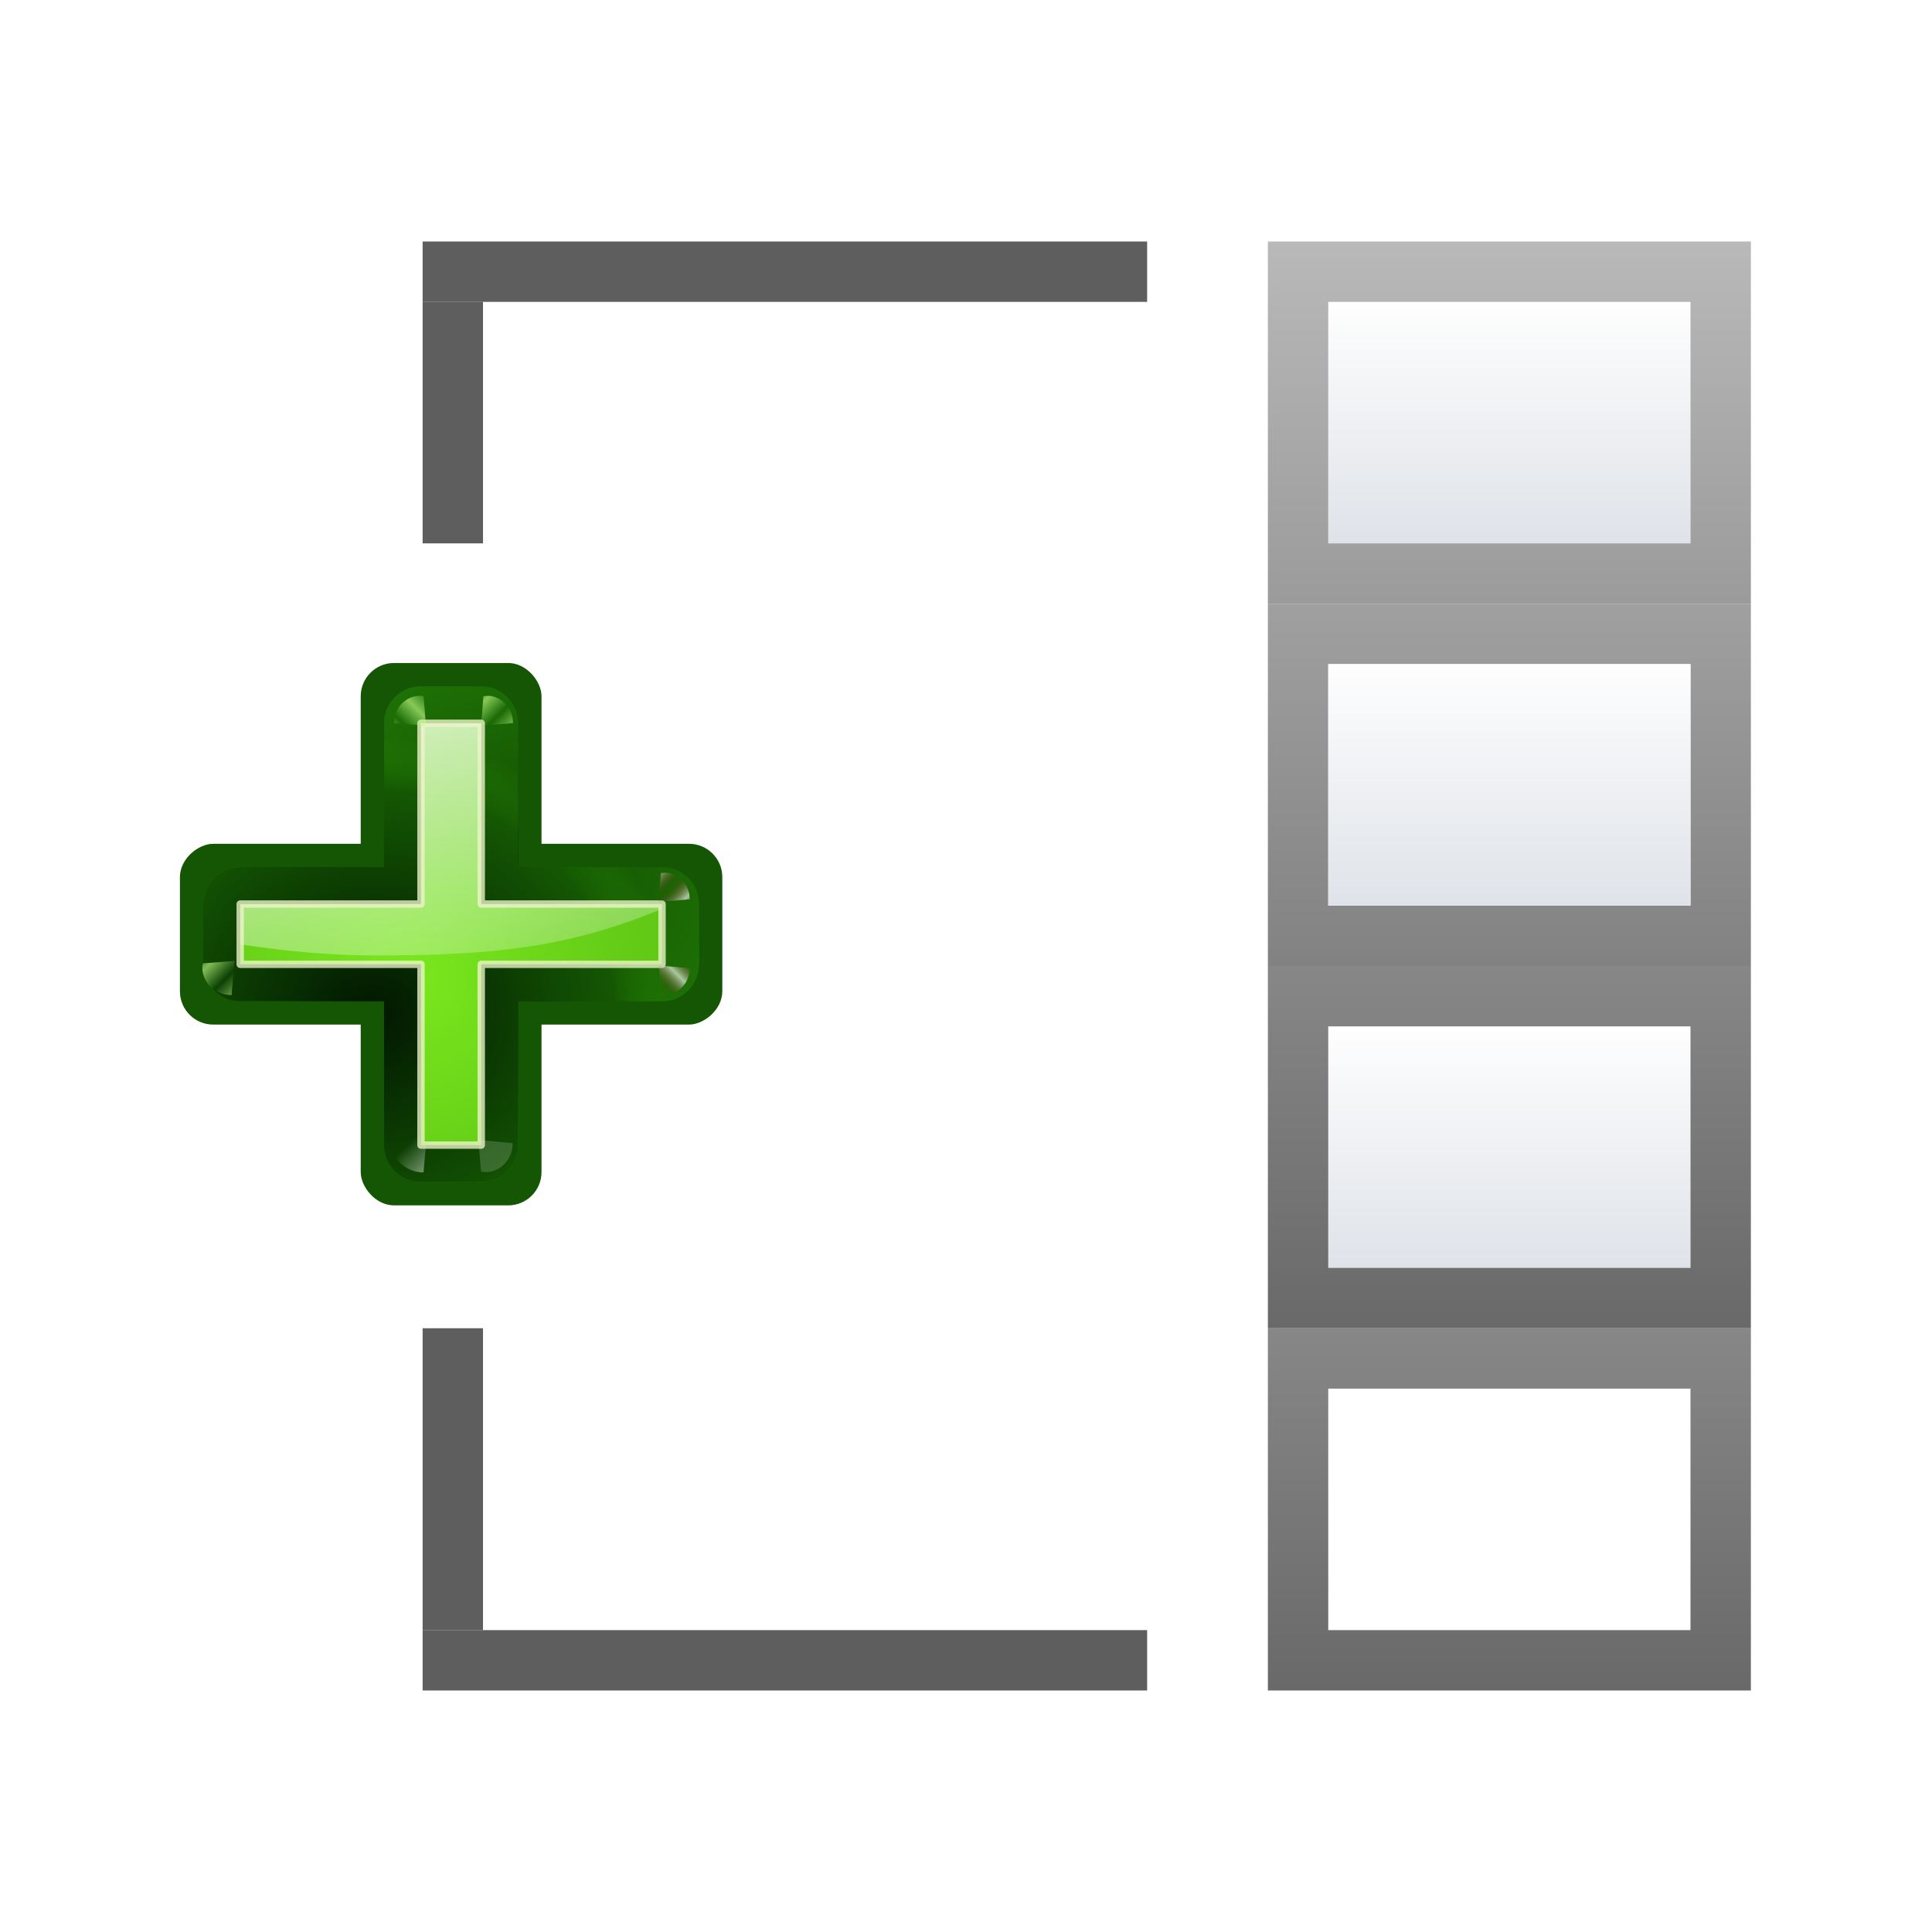 <svg height="32" width="32" xmlns="http://www.w3.org/2000/svg" xmlns:xlink="http://www.w3.org/1999/xlink"><linearGradient id="a"><stop offset="0" stop-color="#c7cdd7"/><stop offset="1" stop-color="#fff"/></linearGradient><linearGradient id="b" gradientTransform="matrix(.231 0 0 .261 6.769 23.13)" gradientUnits="userSpaceOnUse" x1="46.048" x2="46.048" xlink:href="#a" y1="128.017" y2="16.62"/><linearGradient id="c"><stop offset="0" stop-color="#fff"/><stop offset="1" stop-color="#fff" stop-opacity="0"/></linearGradient><linearGradient id="d" gradientUnits="userSpaceOnUse" x1="120" x2="120" y1="-32.326" y2="104.059"><stop offset="0" stop-color="#fff"/><stop offset="1" stop-color="#555"/></linearGradient><linearGradient id="e" gradientTransform="matrix(.231 0 0 .261 6.769 63.13)" gradientUnits="userSpaceOnUse" x1="46.048" x2="46.048" xlink:href="#a" y1="128.017" y2="16.62"/><linearGradient id="f" gradientTransform="matrix(.231 0 0 .261 90.769 43.13)" gradientUnits="userSpaceOnUse" x1="46.048" x2="46.048" xlink:href="#a" y1="128.017" y2="16.62"/><linearGradient id="g" gradientUnits="userSpaceOnUse" x1="304.887" x2="345.62" y1="385.861" y2="384.624"><stop offset="0" stop-color="#fff" stop-opacity=".683"/><stop offset="1" stop-color="#fff" stop-opacity="0"/></linearGradient><linearGradient id="h" gradientUnits="userSpaceOnUse" x1="70" x2="130" y1="98" y2="98"><stop offset="0" stop-color="#066704"/><stop offset="1" stop-color="#077d05" stop-opacity=".839"/></linearGradient><radialGradient id="i" cx="108.958" cy="91.492" gradientTransform="matrix(1.078 -.163 .15 .989 -23.191 17.327)" gradientUnits="userSpaceOnUse" r="30" xlink:href="#j"/><linearGradient id="j"><stop offset="0" stop-color="#011701"/><stop offset=".807" stop-color="#145703"/><stop offset="1" stop-color="#2fa207" stop-opacity=".384"/></linearGradient><radialGradient id="k" cx="92.257" cy="104.916" gradientTransform="matrix(1.078 -.163 .15 .989 -23.191 17.327)" gradientUnits="userSpaceOnUse" r="30" xlink:href="#j"/><linearGradient id="l" gradientTransform="scale(1.098 .911)" gradientUnits="userSpaceOnUse" x1="26.091" x2="31.501" xlink:href="#c" y1="14.857" y2="14.857"/><filter id="m" height="1.277" width="1.28" x="-.14" y="-.139"><feGaussianBlur stdDeviation=".288"/></filter><radialGradient id="n" cx="96" cy="102" gradientUnits="userSpaceOnUse" r="26"><stop offset="0" stop-color="#7ae91e" stop-opacity=".996"/><stop offset="1" stop-color="#62c916"/></radialGradient><linearGradient id="o" gradientUnits="userSpaceOnUse" x1="93.673" x2="105.631" xlink:href="#c" y1="57.081" y2="114.868"/><filter id="p" color-interpolation-filters="sRGB" height="1.048" width="1.048" x="-.024" y="-.024"><feGaussianBlur stdDeviation=".52"/></filter><linearGradient id="q" gradientUnits="userSpaceOnUse" spreadMethod="reflect" x1="88.606" x2="91.575" y1="13.51" y2="13.51"><stop offset="0" stop-color="#c8ff87"/><stop offset="1" stop-color="#abff87" stop-opacity="0"/></linearGradient><linearGradient id="r" gradientUnits="userSpaceOnUse" spreadMethod="reflect" x1="31.606" x2="34.575" y1="13.51" y2="13.51"><stop offset="0" stop-color="#fff"/><stop offset="1" stop-color="#790000" stop-opacity="0"/></linearGradient><g transform="matrix(.25 0 0 .25 -1 -1)"><path d="m88 44v4 16 4h4 24 4v-4-16-4h-4-24zm4 4h24v16h-24z" fill="url(#d)"/><path d="m92 48h24v16h-24z" fill="url(#f)"/></g><g transform="matrix(.25 0 0 .25 20 0)"><path d="m8 68h24v16h-24z" fill="url(#e)"/><path d="m4 64v4 16 4h4 24 4v-4-16-4h-4-24zm4 4h24v16h-24z" fill="url(#d)"/></g><g transform="matrix(.25 0 0 .25 20 -2)"><path d="m8 28h24v16h-24z" fill="url(#b)"/><path d="m4 24v4 16 4h4 24 4v-4-16-4h-4-24zm4 4h24v16h-24z" fill="url(#d)"/></g><g transform="matrix(.25 0 0 .25 20 6)"><path d="m8 68h24v16h-24z" fill="url(#e)"/><path d="m4 64v4 16 4h4 24 4v-4-16-4h-4-24zm4 4h24v16h-24z" fill="url(#d)"/></g><g transform="matrix(.153 0 0 .153 -7.941 .592)"><rect fill="#145603" height="58.716" ry="3.604" transform="rotate(90)" width="19.572" x="87.476" y="-130.096"/><rect fill="#145603" height="58.716" ry="3.604" width="19.572" x="90.952" y="67.904"/><path d="m97.476 70.428c-2.209 0-4 1.791-4 4l0 15.572h-15.572c-2.209 0-4 1.791-4 4l-0 6.524c0 2.209 1.791 4 4 4h15.572l-0 15.572c0 2.209 1.791 4 4 4h6.524c2.209-0 4-1.791 4-4v-15.572h15.572c2.209-0 4-1.791 4-4v-6.524c-0-2.209-1.791-4-4-4h-15.572v-15.572c-0-2.209-1.791-4-4-4z" fill="url(#h)"/><path d="m97.476 70.428c-2.209 0-4 1.791-4 4l0 15.572h-15.572c-2.209 0-4 1.791-4 4l-0 6.524c0 2.209 1.791 4 4 4h15.572l-0 15.572c0 2.209 1.791 4 4 4h6.524c2.209-0 4-1.791 4-4v-15.572h15.572c2.209-0 4-1.791 4-4v-6.524c-0-2.209-1.791-4-4-4h-15.572v-15.572c-0-2.209-1.791-4-4-4z" fill="url(#i)"/><path d="m97.476 70.428c-2.209 0-4 1.791-4 4l0 15.572h-15.572c-2.209 0-4 1.791-4 4l-0 6.524c0 2.209 1.791 4 4 4h15.572l-0 15.572c0 2.209 1.791 4 4 4h6.524c2.209-0 4-1.791 4-4v-15.572h15.572c2.209-0 4-1.791 4-4v-6.524c-0-2.209-1.791-4-4-4h-15.572v-15.572c-0-2.209-1.791-4-4-4z" fill="url(#k)"/><path d="m33.721 20.521 2.875-3.375c-1.051-1.696-3.935-2.288-5.938-.312l2.812 3.375z" fill="url(#l)" fill-rule="evenodd" filter="url(#m)" opacity=".79" transform="matrix(-.601 -.601 .595 -.595 106.159 151.498)"/><path d="m28.122 19.544 2.875-3.375c-1.051-1.696-3.935-2.288-5.938-.312l2.812 3.375z" fill="url(#g)" fill-rule="evenodd" filter="url(#m)" opacity=".498" transform="matrix(-.546 .546 -.551 -.551 129.817 114.94)"/><path d="m97.476 74.428 0 19.572h-19.572l-0 6.524h19.572l-0 19.572h6.524v-19.572h19.572v-6.524h-19.572v-19.572z" fill="url(#n)"/><path d="m97.476 74.428 0 18.797v.775h-19.572l-0 4.36c5.252.785 9.675 1.193 14.853 1.203 12.427-.016 20.641-.817 30.815-5.047v-.516h-19.572v-19.572z" fill="url(#o)"/><path d="m97.476 74.428 0 19.572h-19.572l-0 6.524h19.572l-0 19.572h6.524v-19.572h19.572v-6.524h-19.572v-19.572z" style="fill:none;stroke:#eef4ca;stroke-width:.8;stroke-linecap:square;stroke-linejoin:round;stroke-opacity:.78;filter:url(#p)"/><g fill-rule="evenodd"><path d="m28.46 19.209 2.875-3.375c-1.051-1.696-3.935-2.288-5.938-.312l2.812 3.375z" fill="url(#l)" filter="url(#m)" opacity=".498" transform="matrix(-.602 .602 .608 .608 83.419 65.879)"/><path d="m86.496 20.93 2.875-3.375c-1.051-1.696-3.935-2.288-5.938-.312l2.812 3.375z" fill="url(#q)" filter="url(#m)" opacity=".79" transform="matrix(-.551 -.551 .546 -.546 113.526 159.247)"/><path d="m34.123 18.447 2.875-3.375c-1.051-1.696-3.935-2.288-5.938-.312l2.812 3.375z" fill="url(#r)" filter="url(#m)" opacity=".79" transform="matrix(-.501 -.501 -.496 .496 149.453 101.72)"/><path d="m86.339 18.383 2.875-3.375c-1.051-1.696-3.935-2.288-5.938-.312l2.812 3.375z" fill="url(#q)" filter="url(#m)" opacity=".79" transform="matrix(-.514 -.514 -.509 .509 157.726 109.73)"/><path d="m87.774 19.832 2.875-3.375c-1.051-1.696-3.935-2.288-5.938-.312l2.812 3.375z" fill="url(#q)" filter="url(#m)" opacity=".79" transform="matrix(.514 -.514 .509 .509 42.798 109.73)"/><path d="m32.65 19.934 2.875-3.375c-1.051-1.696-3.935-2.288-5.938-.312l2.812 3.375z" fill="url(#r)" filter="url(#m)" opacity=".79" transform="matrix(-.501 .501 -.496 -.496 149.453 94.18)"/></g></g><g fill="#404040" fill-opacity=".839"><path d="m-80 16h48v4h-48z" transform="matrix(-.25 0 0 .25 -1 0)"/><path d="m-80 108h48v4h-48z" transform="matrix(-.25 0 0 .25 -1 0)"/><path d="m-36-36h16v4h-16z" transform="matrix(0 -.25 -.25 0 -1 0)"/><path d="m-108-36h20v4h-20z" transform="matrix(0 -.25 -.25 0 -1 0)"/></g></svg>